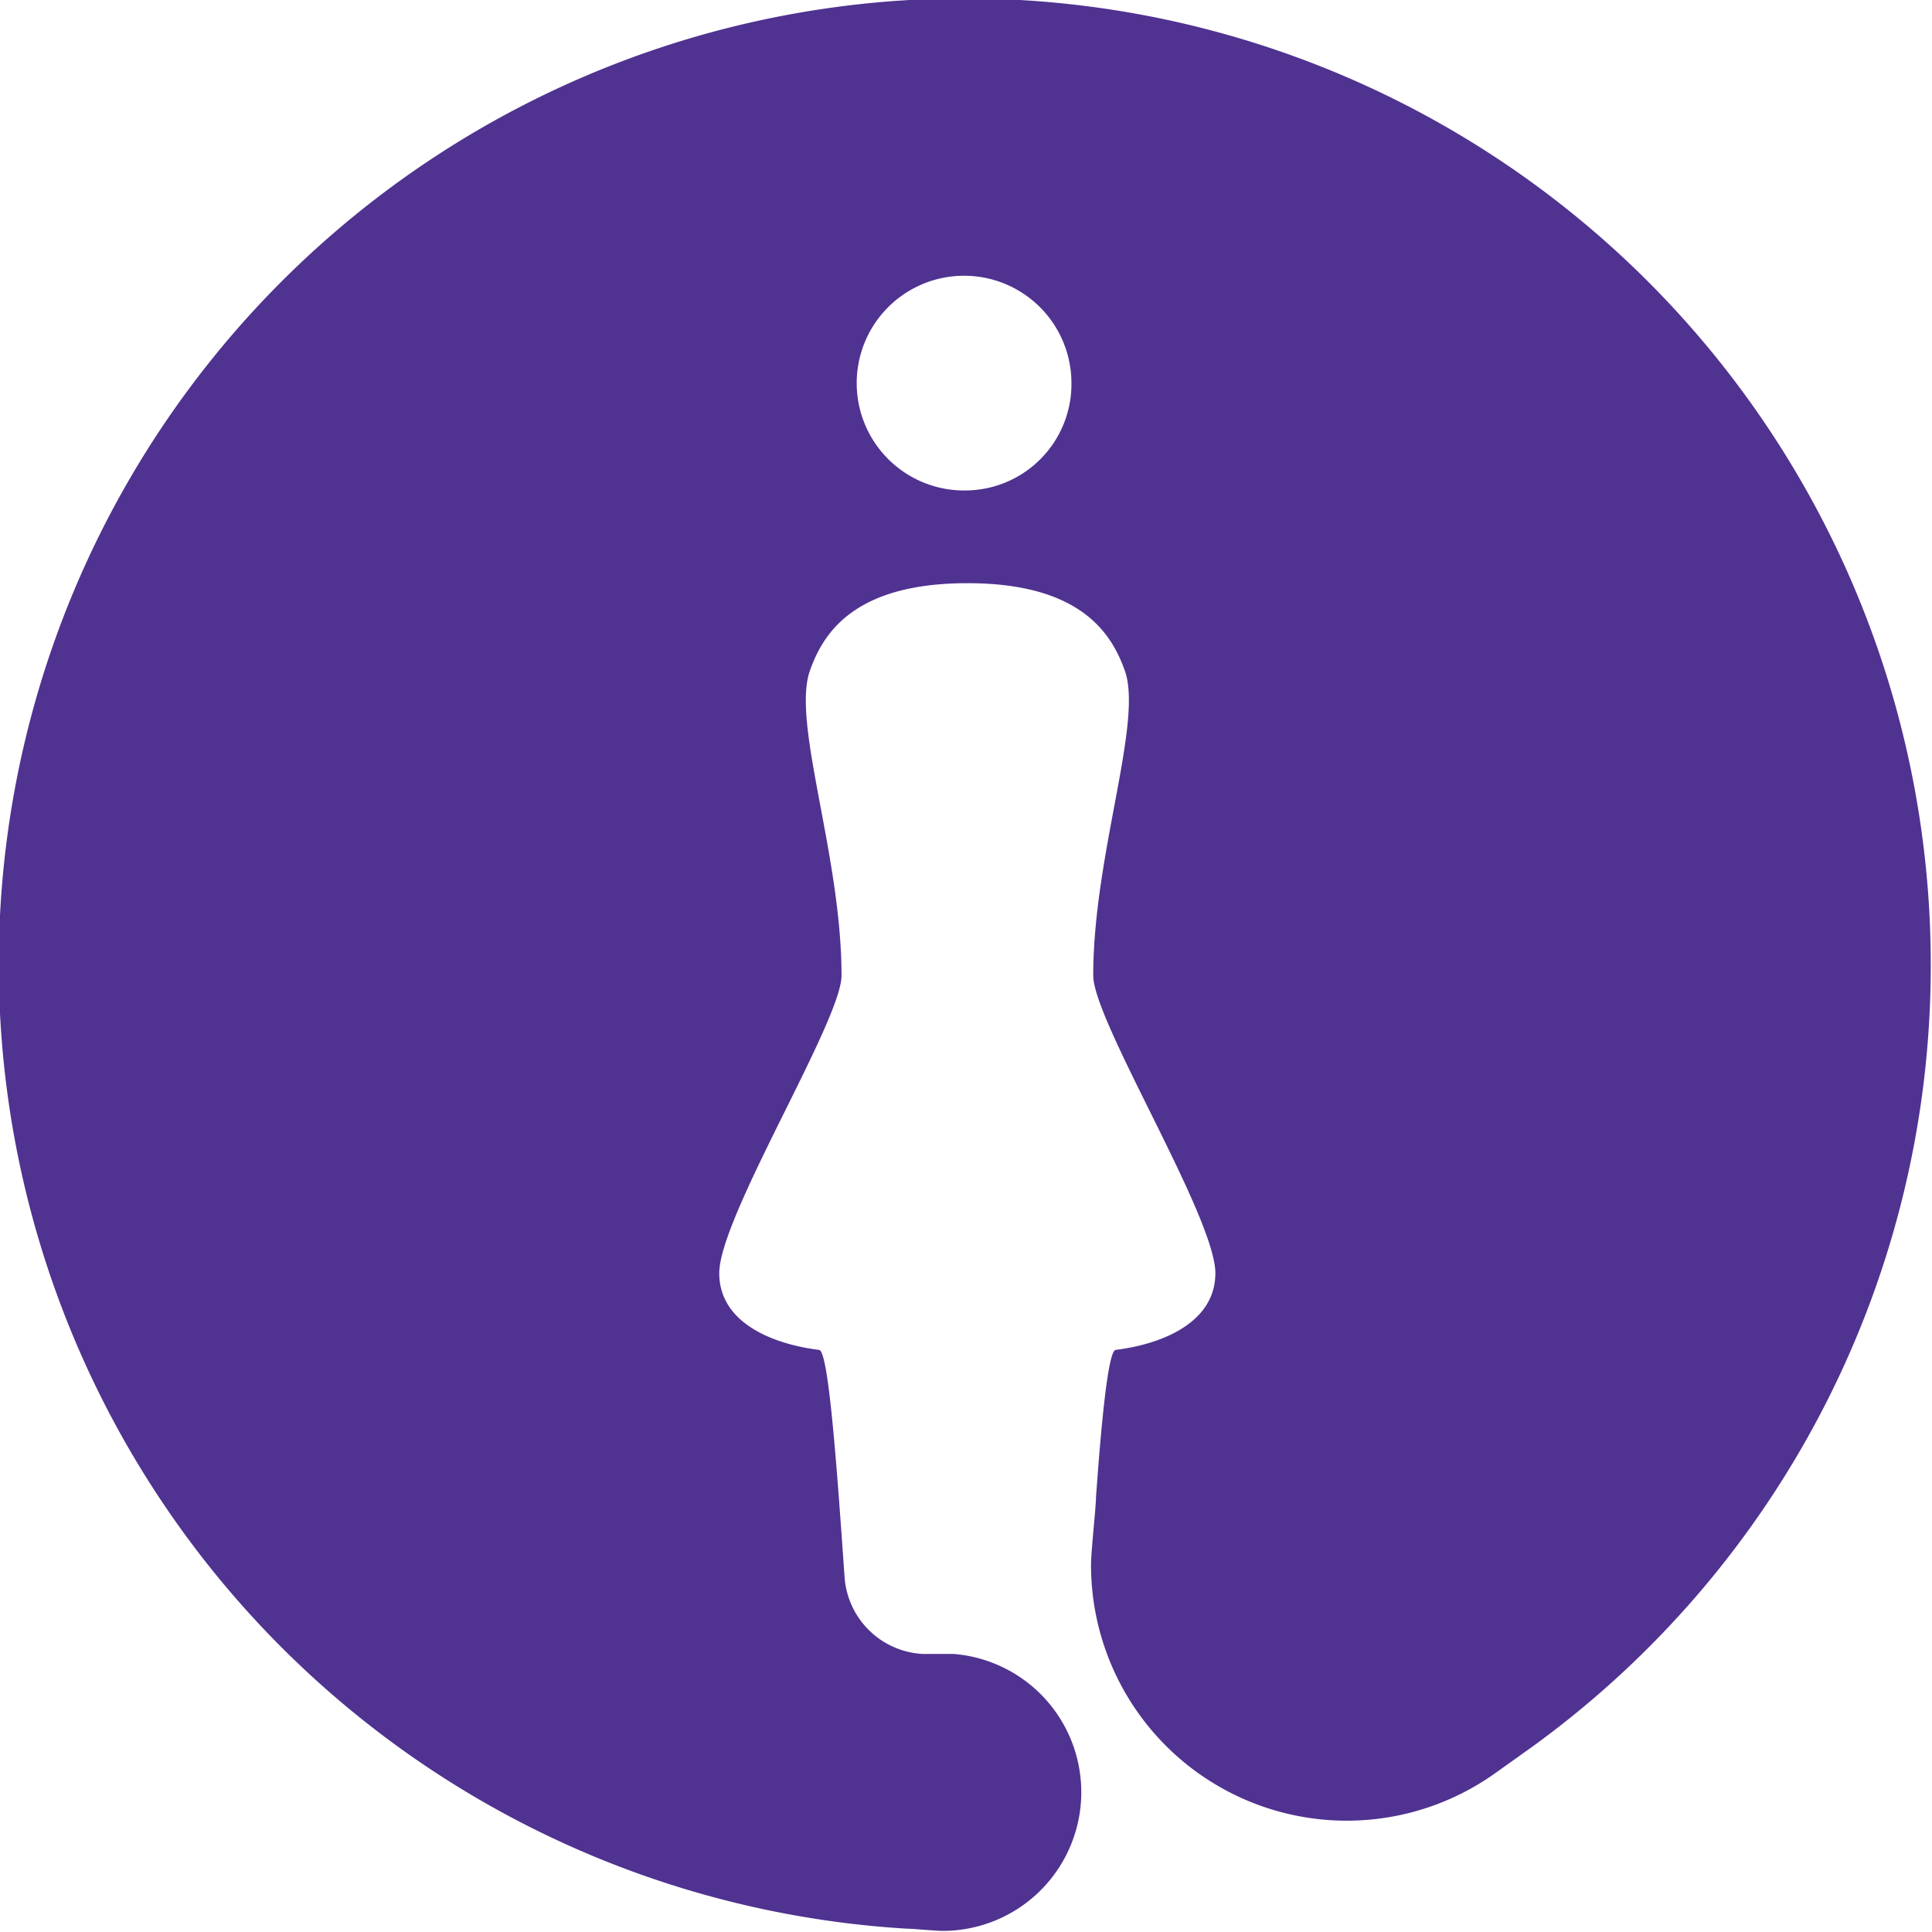 <svg id="Icon" xmlns="http://www.w3.org/2000/svg" viewBox="0 0 140 140"><defs><style>.cls-1{fill:#503291;}</style></defs><path class="cls-1" d="M139.91,69.92a70,70,0,1,0-74.2,69.84c.41,0,2.12.16,2.58.16a10.05,10.05,0,0,0,.79-20.07c-.26,0-1.75,0-2,0h-.25a6,6,0,0,1-5.63-5.58c-.58-8.33-1.17-16.36-1.84-16.45-3.45-.43-7.24-2-7.24-5.56,0-4.07,8.86-18.28,8.86-21.57,0-8.73-3.63-18.32-2.29-22.09.94-2.67,3.16-6.34,11.41-6.34h0c8.24,0,10.46,3.67,11.41,6.34,1.33,3.77-2.29,13.36-2.29,22.09,0,3.29,8.85,17.5,8.85,21.57,0,3.54-3.78,5.13-7.23,5.56-.51.07-1,4.76-1.42,10.68,0,.68-.36,3.93-.36,4.88a18.53,18.53,0,0,0,29.36,15.06L111,126.6A69.87,69.87,0,0,0,139.91,69.92ZM70,35.54a7.78,7.78,0,1,1,7.64-7.78A7.71,7.71,0,0,1,70,35.54Z"/></svg>